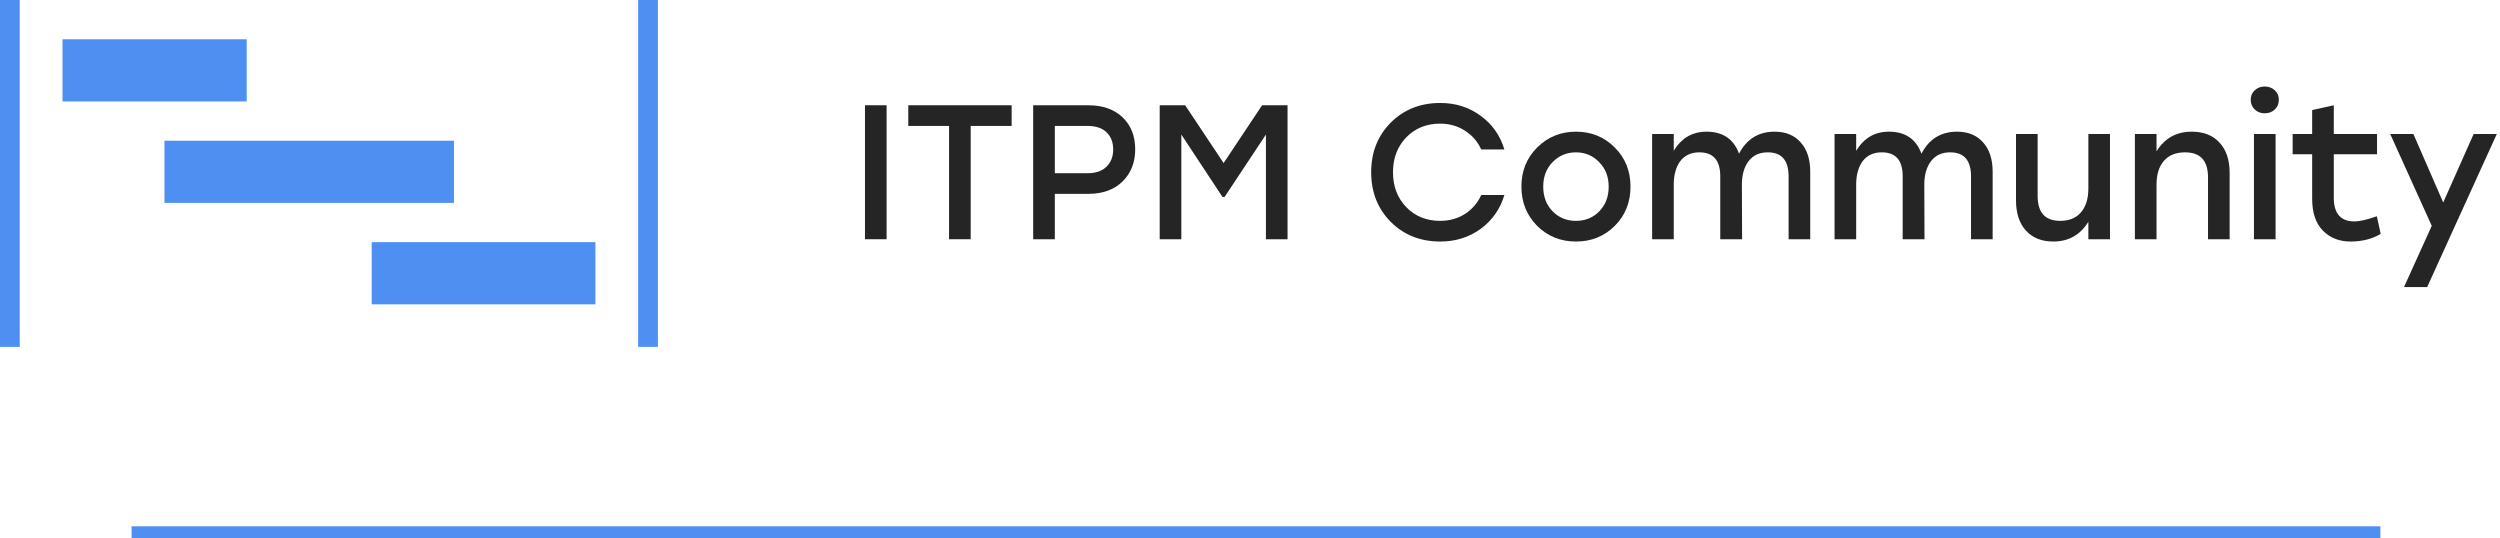 <svg width="209" height="45" viewBox="0 0 209 45" fill="none" xmlns="http://www.w3.org/2000/svg">
<g clip-path="url(#clip0_1069_7301)">
<path fill-rule="evenodd" clip-rule="evenodd" d="M0 0H1.65V29H0V0ZM5.225 3.283H20.625V8.481H5.225V3.283ZM55 1.23978e-05H53.35V29H55V1.23978e-05ZM13.75 11.764H37.95V16.962H13.75V11.764ZM49.775 20.245H31.075V25.443H49.775V20.245Z" fill="#4D90F1"/>
<path d="M72.312 20V8.8H74.12V20H72.312Z" fill="#252525"/>
<path d="M84.573 8.8V10.528H81.15V20H79.341V10.528H75.933V8.8H84.573Z" fill="#252525"/>
<path d="M90.966 8.8C92.183 8.8 93.142 9.136 93.847 9.808C94.55 10.48 94.903 11.371 94.903 12.48C94.903 13.589 94.545 14.491 93.831 15.184C93.126 15.867 92.172 16.208 90.966 16.208H88.183V20H86.374V8.8H90.966ZM90.903 14.48C91.606 14.48 92.14 14.299 92.502 13.936C92.876 13.573 93.062 13.093 93.062 12.496C93.062 11.899 92.881 11.424 92.519 11.072C92.156 10.709 91.617 10.528 90.903 10.528H88.183V14.48H90.903Z" fill="#252525"/>
<path d="M105.511 8.8H107.639V20H105.831V11.248L102.375 16.464H102.199L98.759 11.248V20H96.951V8.8H99.079L102.295 13.632L105.511 8.8Z" fill="#252525"/>
<path d="M120.406 20.192C118.742 20.192 117.361 19.643 116.262 18.544C115.174 17.445 114.63 16.064 114.63 14.4C114.63 12.736 115.174 11.355 116.262 10.256C117.361 9.157 118.742 8.608 120.406 8.608C121.686 8.608 122.811 8.965 123.782 9.68C124.753 10.384 125.414 11.323 125.766 12.496H123.83C123.531 11.835 123.078 11.312 122.47 10.928C121.862 10.533 121.169 10.336 120.39 10.336C119.249 10.336 118.305 10.72 117.558 11.488C116.822 12.256 116.454 13.227 116.454 14.4C116.454 15.573 116.822 16.544 117.558 17.312C118.305 18.08 119.249 18.464 120.39 18.464C121.169 18.464 121.862 18.272 122.47 17.888C123.078 17.493 123.531 16.965 123.83 16.304H125.766C125.414 17.477 124.753 18.421 123.782 19.136C122.811 19.84 121.686 20.192 120.406 20.192Z" fill="#252525"/>
<path d="M131.75 11.008C133.03 11.008 134.107 11.445 134.982 12.32C135.867 13.195 136.31 14.288 136.31 15.6C136.31 16.912 135.873 18.005 134.998 18.88C134.123 19.755 133.041 20.192 131.75 20.192C130.47 20.192 129.387 19.755 128.502 18.88C127.627 17.995 127.19 16.901 127.19 15.6C127.19 14.288 127.633 13.195 128.518 12.32C129.403 11.445 130.481 11.008 131.75 11.008ZM133.686 13.552C133.163 13.008 132.518 12.736 131.75 12.736C130.982 12.736 130.331 13.008 129.798 13.552C129.275 14.085 129.014 14.768 129.014 15.6C129.014 16.443 129.275 17.131 129.798 17.664C130.321 18.197 130.971 18.464 131.75 18.464C132.529 18.464 133.179 18.197 133.702 17.664C134.225 17.131 134.486 16.443 134.486 15.6C134.486 14.768 134.219 14.085 133.686 13.552Z" fill="#252525"/>
<path d="M148.358 11.008C149.286 11.008 150.012 11.307 150.535 11.904C151.068 12.491 151.335 13.307 151.335 14.352V20H149.527V14.736C149.527 13.403 148.945 12.736 147.783 12.736C147.089 12.736 146.556 12.981 146.182 13.472C145.809 13.963 145.622 14.619 145.622 15.44L145.639 20H143.814V14.736C143.814 13.403 143.233 12.736 142.07 12.736C141.377 12.736 140.844 12.981 140.47 13.472C140.108 13.963 139.926 14.619 139.926 15.44V20H138.118V11.2H139.926V12.608C140.566 11.541 141.479 11.008 142.663 11.008C144.028 11.008 144.935 11.621 145.383 12.848C146.023 11.621 147.014 11.008 148.358 11.008Z" fill="#252525"/>
<path d="M163.608 11.008C164.536 11.008 165.262 11.307 165.785 11.904C166.318 12.491 166.585 13.307 166.585 14.352V20H164.777V14.736C164.777 13.403 164.195 12.736 163.033 12.736C162.339 12.736 161.806 12.981 161.432 13.472C161.059 13.963 160.872 14.619 160.872 15.44L160.889 20H159.064V14.736C159.064 13.403 158.483 12.736 157.32 12.736C156.627 12.736 156.094 12.981 155.72 13.472C155.358 13.963 155.176 14.619 155.176 15.44V20H153.368V11.2H155.176V12.608C155.816 11.541 156.729 11.008 157.913 11.008C159.278 11.008 160.185 11.621 160.633 12.848C161.273 11.621 162.264 11.008 163.608 11.008Z" fill="#252525"/>
<path d="M174.587 11.2H176.395V20H174.587V18.544C173.904 19.643 172.928 20.192 171.659 20.192C170.688 20.192 169.925 19.888 169.37 19.28C168.816 18.672 168.538 17.829 168.538 16.752V11.2H170.346V16.384C170.346 17.771 170.976 18.464 172.234 18.464C172.981 18.464 173.557 18.229 173.962 17.76C174.378 17.28 174.587 16.613 174.587 15.76V11.2Z" fill="#252525"/>
<path d="M183.23 11.008C184.222 11.008 184.995 11.312 185.55 11.92C186.115 12.528 186.398 13.371 186.398 14.448V20H184.59V14.816C184.59 13.429 183.95 12.736 182.67 12.736C181.902 12.736 181.31 12.976 180.894 13.456C180.489 13.925 180.286 14.587 180.286 15.44V20H178.478V11.2H180.286V12.656C180.958 11.557 181.939 11.008 183.23 11.008Z" fill="#252525"/>
<path d="M189.327 7.232C189.668 7.232 189.951 7.339 190.175 7.552C190.399 7.755 190.511 8.016 190.511 8.336C190.511 8.667 190.399 8.939 190.175 9.152C189.951 9.365 189.668 9.472 189.327 9.472C188.996 9.472 188.719 9.365 188.495 9.152C188.271 8.939 188.159 8.667 188.159 8.336C188.159 8.016 188.271 7.755 188.495 7.552C188.719 7.339 188.996 7.232 189.327 7.232ZM188.431 20V11.2H190.239V20H188.431Z" fill="#252525"/>
<path d="M198.705 18.08L199.025 19.552C198.311 19.979 197.473 20.192 196.513 20.192C195.564 20.192 194.791 19.888 194.193 19.28C193.596 18.672 193.297 17.787 193.297 16.624V12.896H191.665V11.2H193.297V9.2L195.105 8.8V11.2H198.721V12.896H195.105V16.528C195.105 17.851 195.681 18.512 196.833 18.512C197.26 18.512 197.884 18.368 198.705 18.08Z" fill="#252525"/>
<path d="M206.798 11.2H208.734L202.91 24H200.973L203.294 18.88L199.822 11.2H201.758L204.253 16.928L206.798 11.2Z" fill="#252525"/>
<path fill-rule="evenodd" clip-rule="evenodd" d="M199 45H11V44H199V45Z" fill="#4D90F1"/>
</g>
<defs>
<clipPath id="clip0_1069_7301">
<rect width="208.734" height="45" fill="white"/>
</clipPath>
</defs>
</svg>
